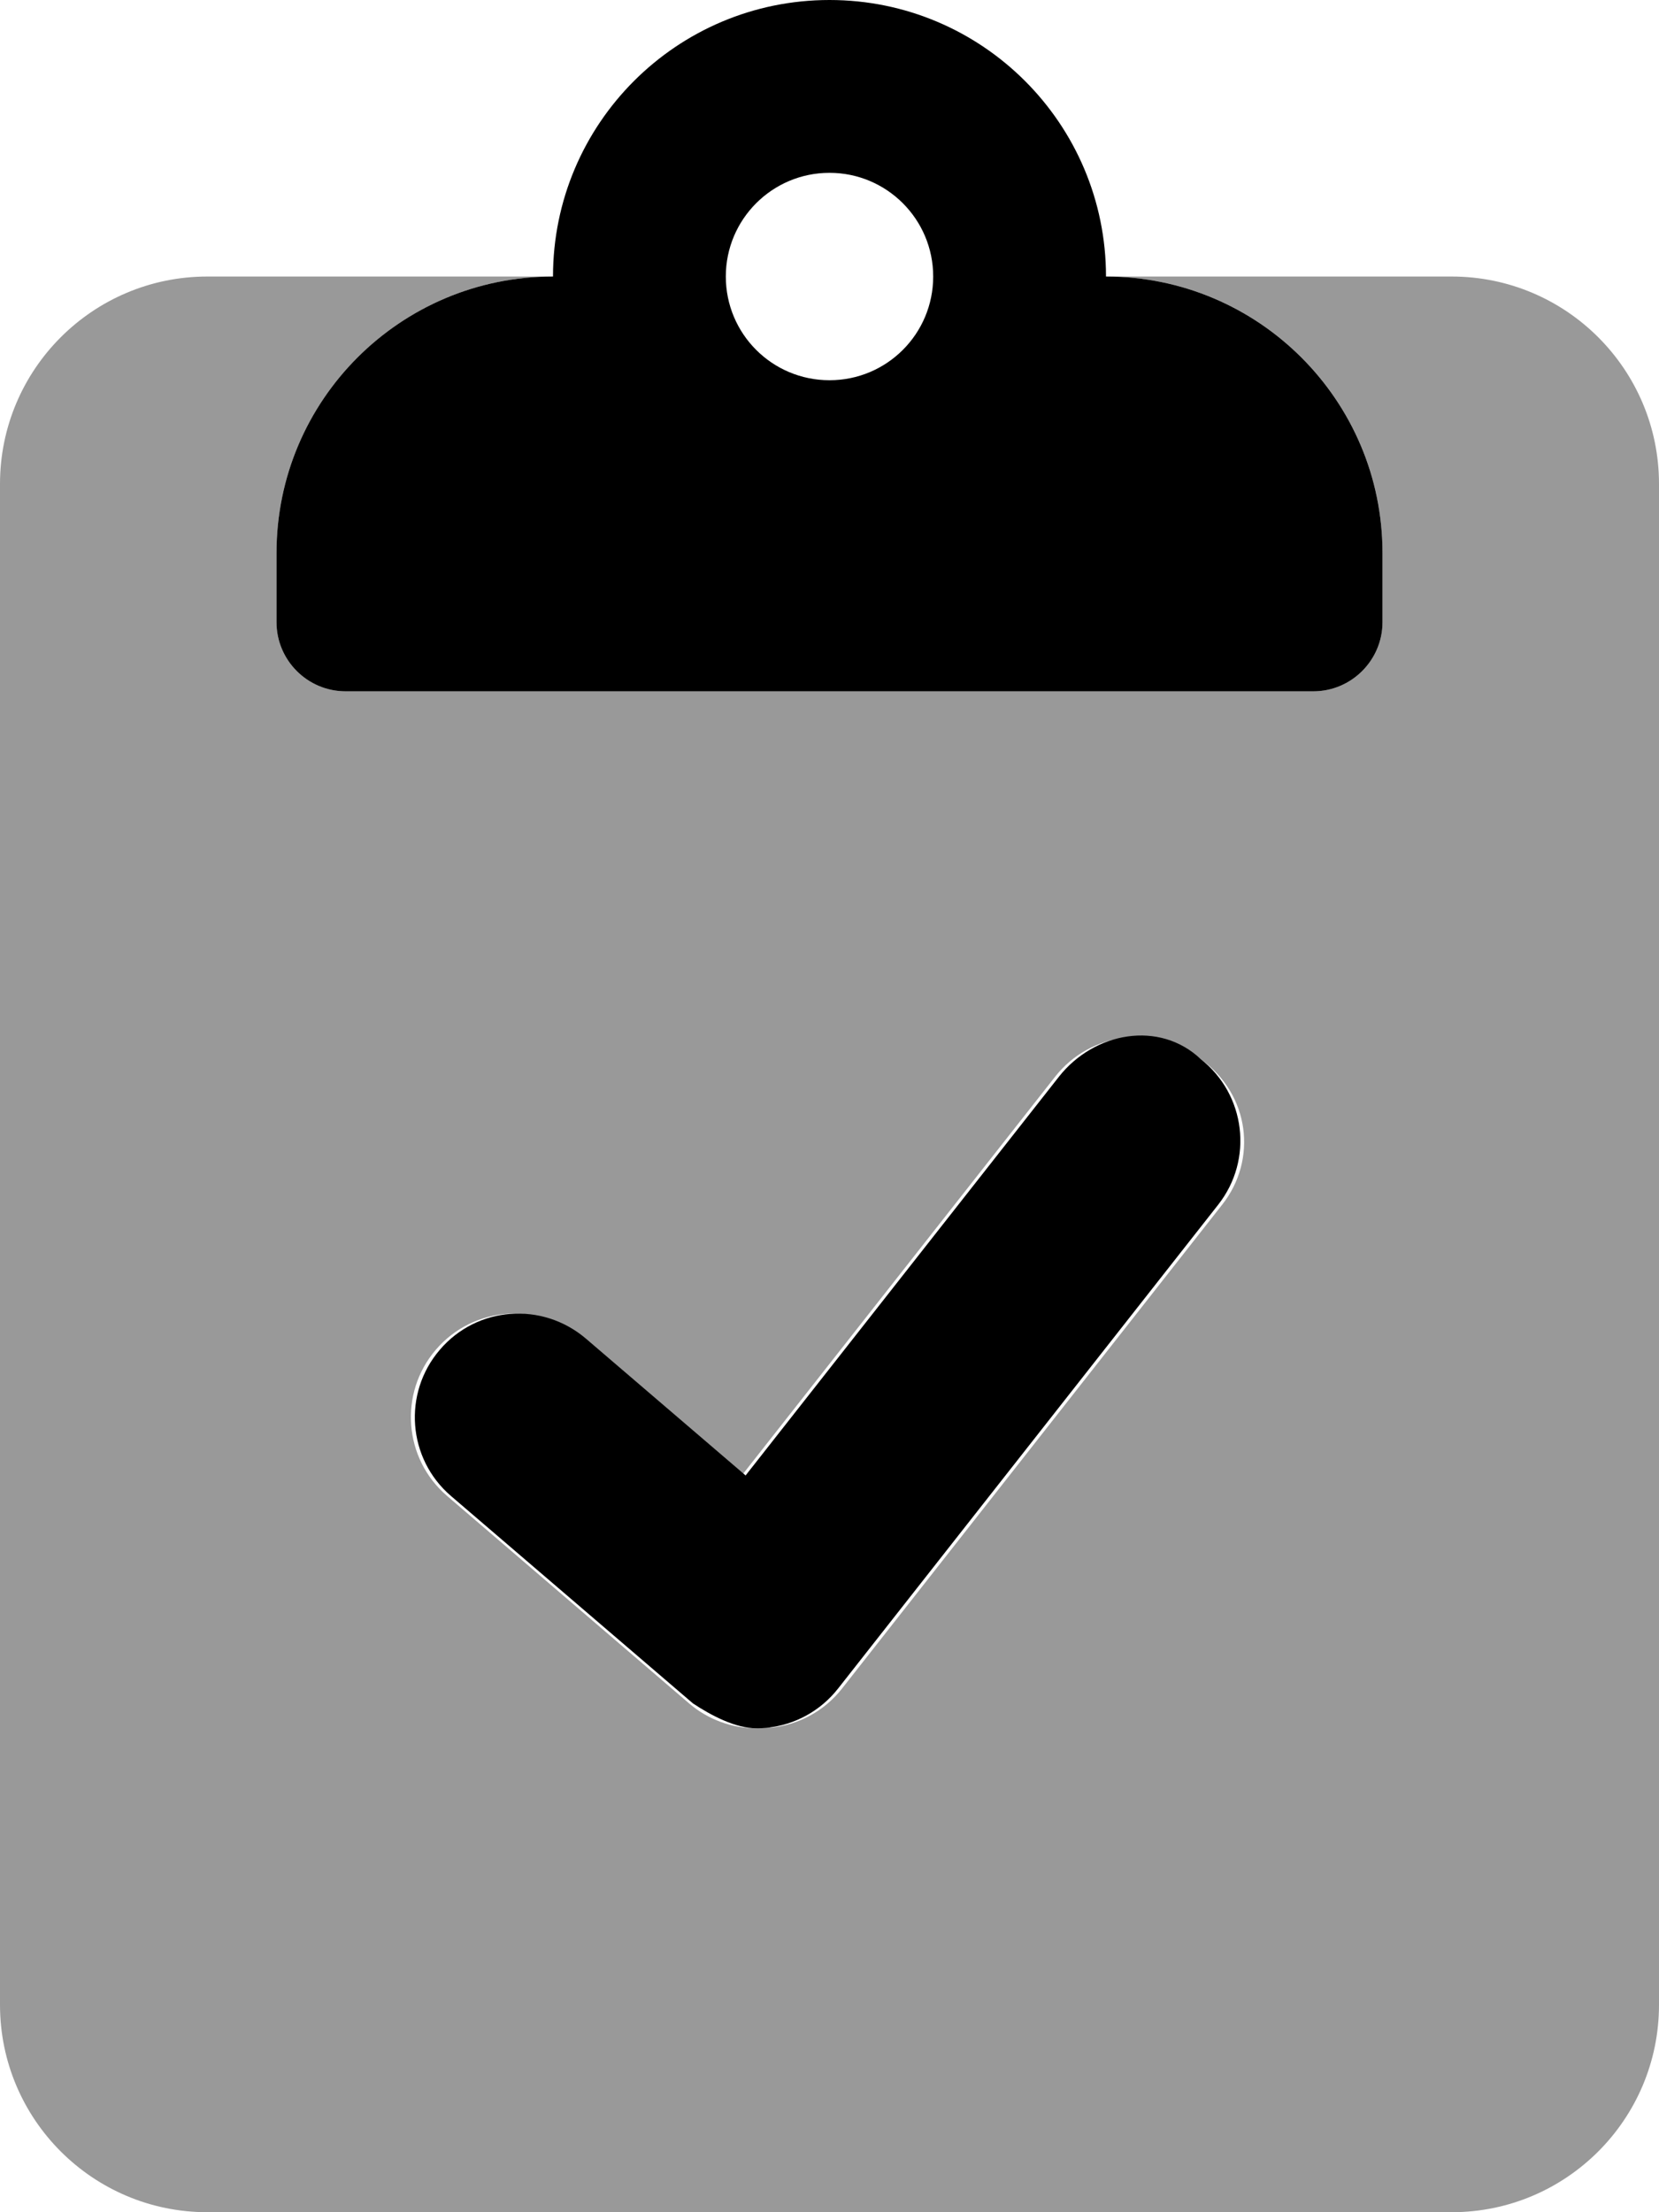 <svg xmlns="http://www.w3.org/2000/svg" viewBox="0 0 384 512"><!--! Font Awesome Pro 6.1.0 by @fontawesome - https://fontawesome.com License - https://fontawesome.com/license (Commercial License) Copyright 2022 Fonticons, Inc. --><defs><style>.fa-secondary{opacity:.4}</style></defs><path class="fa-primary" d="M256 64c0-35.35-28.65-64-64-64S128 28.65 128 64C92.65 64 64 92.65 64 128v16C64 152.8 71.16 160 80 160h224C312.8 160 320 152.8 320 144V128C320 92.65 291.3 64 256 64zM192 88C178.7 88 168 77.25 168 64c0-13.26 10.75-24 24-24S216 50.74 216 64C216 77.25 205.3 88 192 88zM245.1 249.2l-72.52 92.28L135.6 309.8C125.5 301.2 110.4 302.3 101.8 312.4c-8.625 10.06-7.469 25.22 2.594 33.84l56 48C164.7 397.1 170.3 400 175.1 400c.781 0 1.562-.031 2.344-.125c6.516-.625 12.48-3.906 16.53-9.062l88-112c8.188-10.41 6.375-25.5-4.047-33.69C268.4 236.1 253.3 238.8 245.1 249.2z"/><path class="fa-secondary" d="M336 64H256c35.35 0 64 28.65 64 64v16C320 152.8 312.8 160 304 160h-224C71.16 160 64 152.8 64 144V128c0-35.35 28.65-64 64-64H48C21.49 64 0 85.49 0 112v352C0 490.5 21.49 512 48 512h288c26.51 0 48-21.49 48-48v-352C384 85.49 362.5 64 336 64zM282.9 278.8l-88 112c-4.047 5.156-10.02 8.438-16.53 9.062C177.6 399.1 176.8 400 175.1 400c-5.703 0-11.25-2.031-15.62-5.781l-56-48c-10.06-8.625-11.22-23.78-2.594-33.84c8.609-10.06 23.77-11.22 33.84-2.594l36.98 31.69l72.52-92.28c8.188-10.44 23.3-12.22 33.7-4.062C289.3 253.3 291.1 268.4 282.9 278.8z"/></svg>